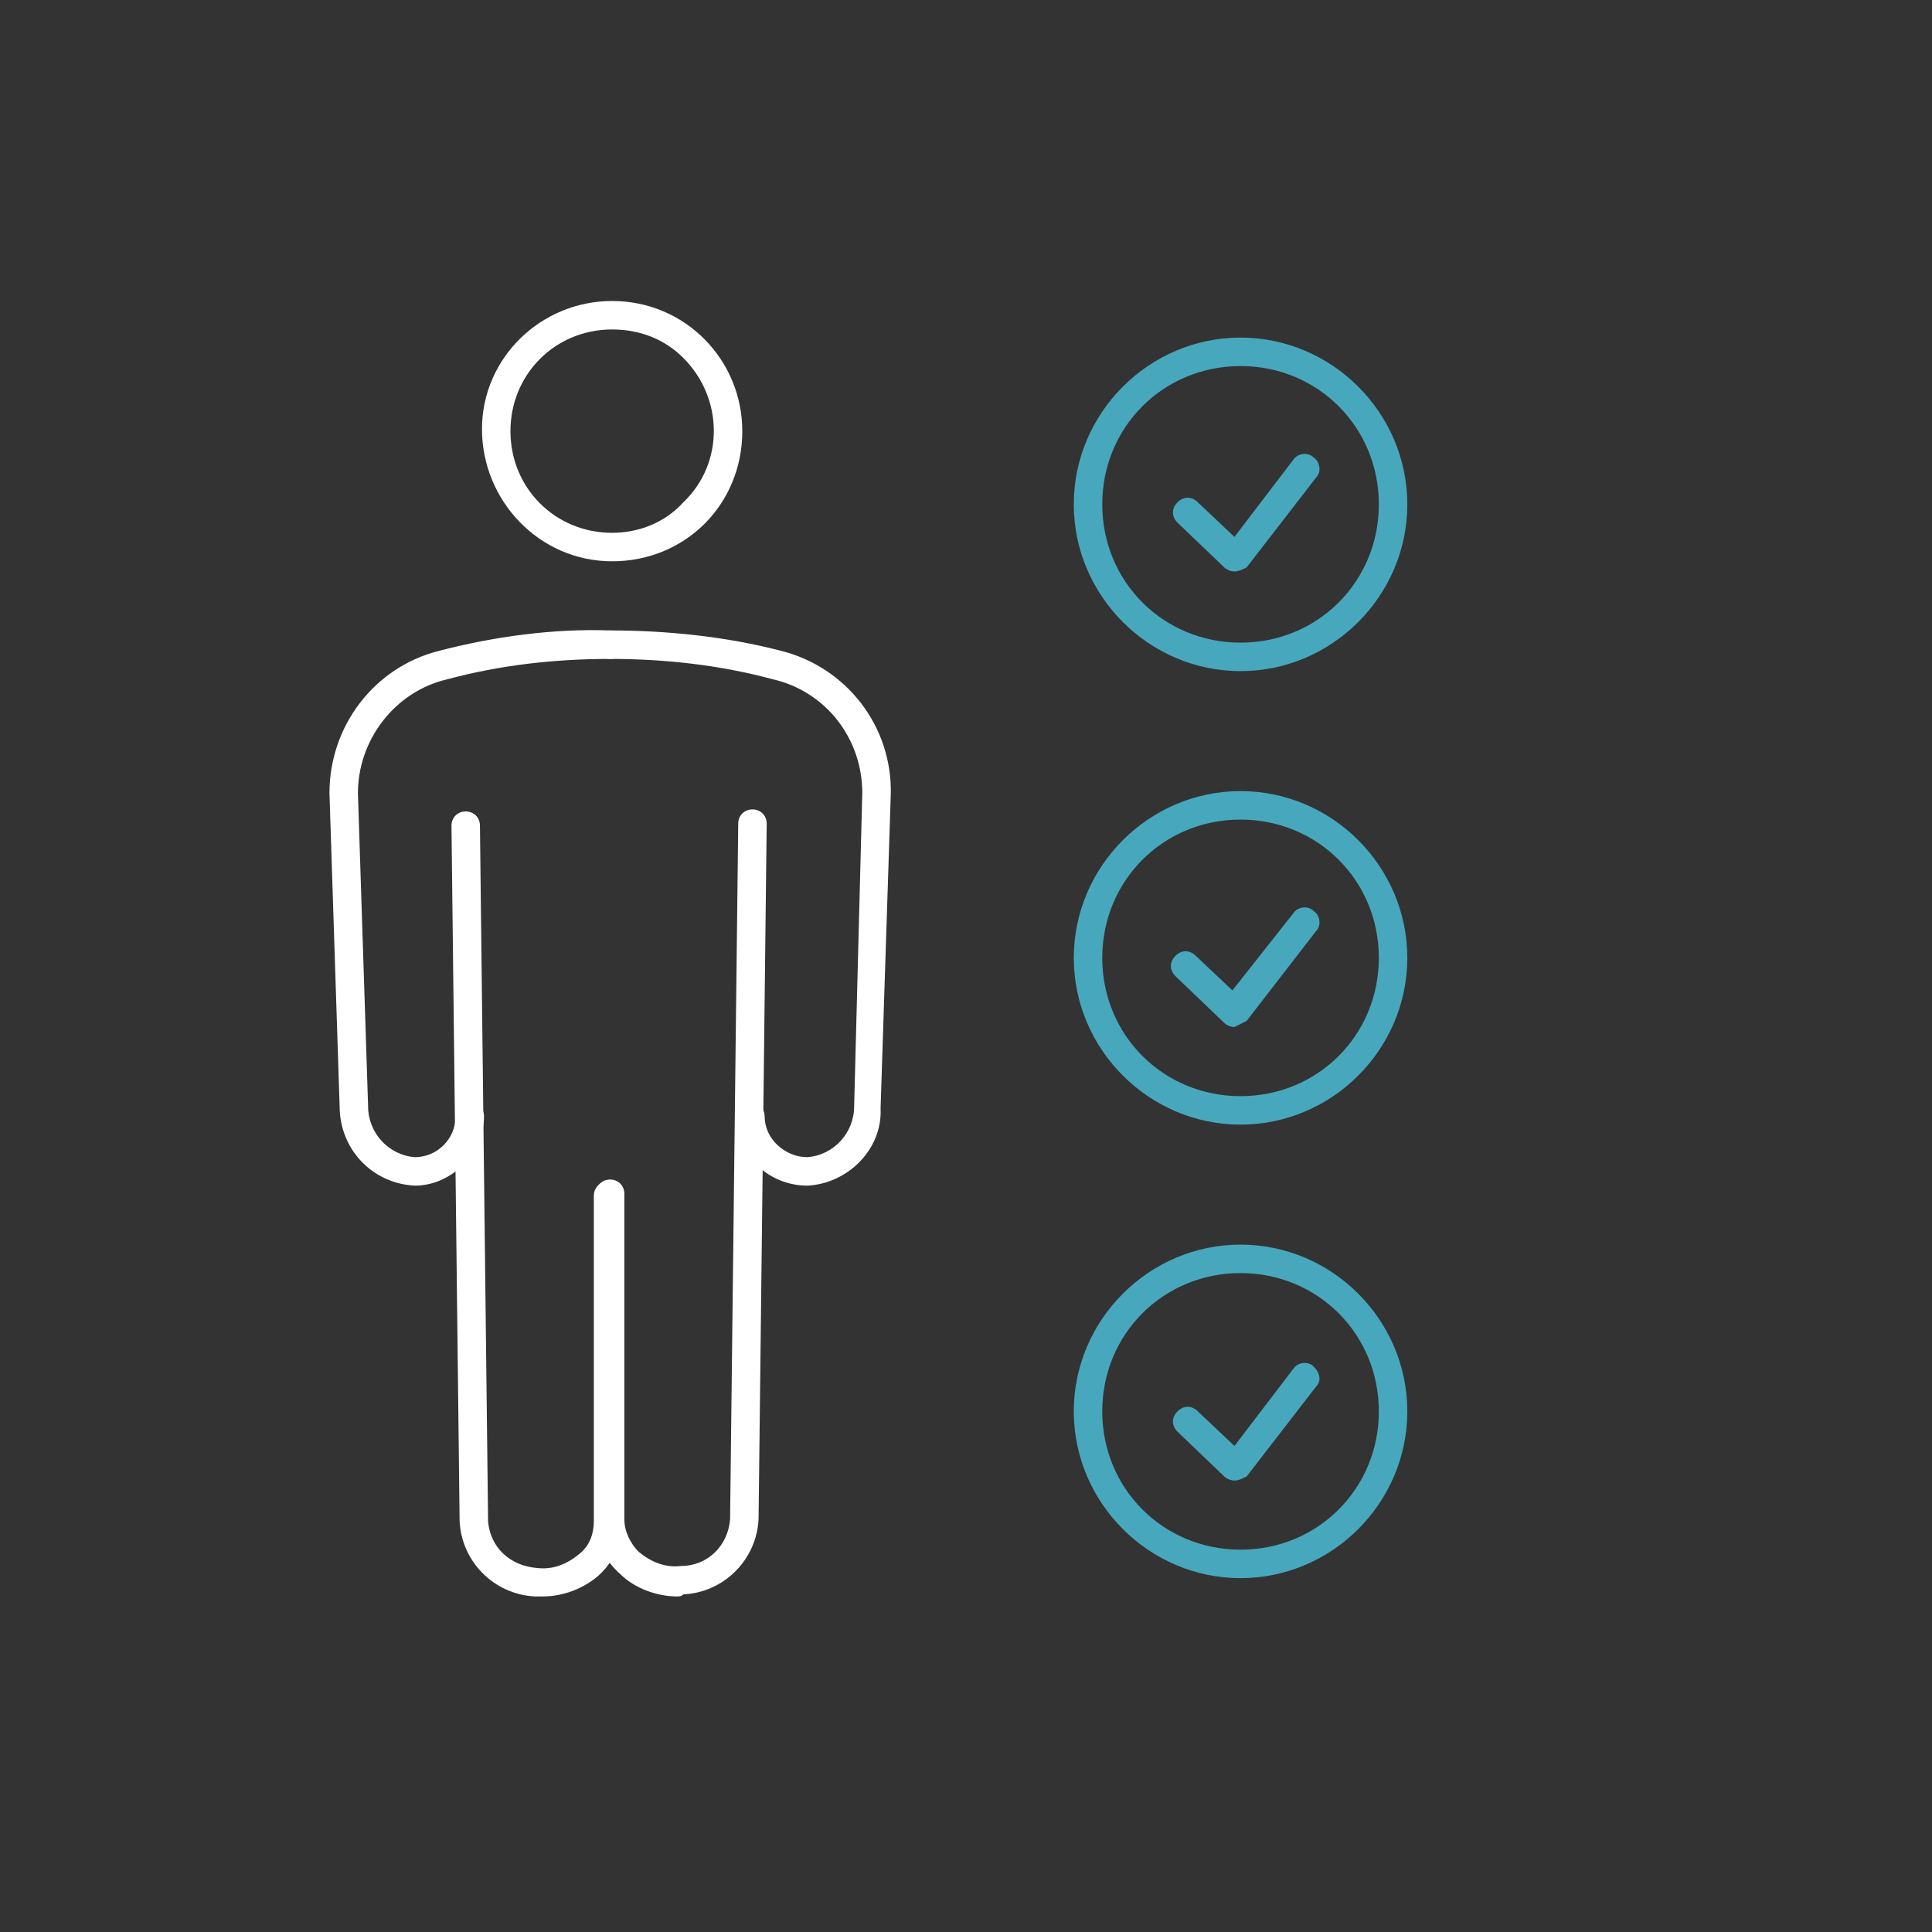 <?xml version="1.0" encoding="utf-8"?>
<!-- Generator: Adobe Illustrator 28.1.0, SVG Export Plug-In . SVG Version: 6.00 Build 0)  -->
<svg version="1.1" id="Layer_1" xmlns="http://www.w3.org/2000/svg" xmlns:xlink="http://www.w3.org/1999/xlink" x="0px" y="0px"
	 viewBox="0 0 95 95" style="enable-background:new 0 0 95 95;" xml:space="preserve">
<rect x="0" y="0" width="95" height="95" fill="#333333" stroke="none"/>
<style type="text/css">
	.st0{fill:#47A8BD;}
	.st1{fill:#FFFFFF;}
</style>
<g id="Group_14895">
	<g>
		<g>
			<g id="Group_14894">
				<path id="Path_49266" class="st0" d="M61,77.6c-4.5,0-8.2-3.7-8.2-8.2s3.7-8.2,8.2-8.2s8.2,3.7,8.2,8.2S65.5,77.6,61,77.6
					 M61,62.6c-3.8,0-6.8,3-6.8,6.8s3,6.8,6.8,6.8s6.8-3,6.8-6.8l0,0C67.8,65.6,64.8,62.6,61,62.6"/>
				<path id="Path_49267" class="st0" d="M61,55.3c-4.5,0-8.2-3.7-8.2-8.2s3.7-8.2,8.2-8.2s8.2,3.7,8.2,8.2l0,0
					C69.2,51.6,65.5,55.3,61,55.3 M61,40.3c-3.8,0-6.8,3-6.8,6.8s3,6.8,6.8,6.8s6.8-3,6.8-6.8l0,0C67.8,43.3,64.8,40.3,61,40.3"/>
				<path id="Path_49268" class="st0" d="M61,33c-4.5,0-8.2-3.7-8.2-8.2s3.7-8.2,8.2-8.2s8.2,3.7,8.2,8.2l0,0
					C69.2,29.3,65.5,33,61,33 M61,18c-3.8,0-6.8,3-6.8,6.8s3,6.8,6.8,6.8s6.8-3,6.8-6.8l0,0C67.8,21,64.8,18,61,18"/>
				<path id="Path_49269" class="st0" d="M60.7,28.1c-0.2,0-0.4-0.1-0.5-0.2l-2.3-2.2c-0.3-0.3-0.3-0.7,0-1c0.3-0.3,0.7-0.3,1,0
					l1.8,1.7l2.9-3.8c0.2-0.3,0.7-0.4,1-0.1c0.3,0.2,0.4,0.7,0.1,1l-3.4,4.4C61.1,28,60.9,28.1,60.7,28.1L60.7,28.1"/>
				<path id="Path_49270" class="st0" d="M60.7,50.5c-0.2,0-0.4-0.1-0.5-0.2L57.8,48c-0.3-0.3-0.3-0.7,0-1c0.3-0.3,0.7-0.3,1,0
					l1.8,1.7l3-3.8c0.2-0.3,0.7-0.4,1-0.1c0.3,0.2,0.4,0.7,0.1,1l-3.4,4.4C61.1,50.3,60.9,50.4,60.7,50.5L60.7,50.5"/>
				<path id="Path_49271" class="st0" d="M60.7,72.8c-0.2,0-0.4-0.1-0.5-0.2l-2.3-2.2c-0.3-0.3-0.3-0.7,0-1c0.3-0.3,0.7-0.3,1,0l0,0
					l1.8,1.7l2.9-3.8c0.2-0.3,0.7-0.4,1-0.1s0.4,0.7,0.1,1l-3.4,4.4C61.1,72.7,60.9,72.8,60.7,72.8L60.7,72.8"/>
				<path id="Path_49272" class="st1" d="M30.1,27.6L30.1,27.6c-3.6,0-6.4-3-6.4-6.5c0-3.5,2.9-6.3,6.4-6.3h0c3.6,0,6.4,2.9,6.4,6.4
					l0,0C36.5,24.8,33.7,27.6,30.1,27.6 M30.1,16.2c-2.8,0-5,2.2-5,5c0,2.8,2.2,5,5,5l0,0c1.3,0,2.6-0.5,3.5-1.5c2-1.9,2-5.1,0-7.1
					C32.7,16.7,31.5,16.2,30.1,16.2L30.1,16.2L30.1,16.2z M35.8,21.2L35.8,21.2z"/>
				<path id="Path_49273" class="st1" d="M39.7,58.3c-1.9,0-3.5-1.5-3.5-3.4c0-0.4,0.3-0.7,0.7-0.7s0.7,0.3,0.7,0.7c0,1.1,1,2,2.1,2
					c1.3-0.1,2.3-1.2,2.3-2.5L42.4,39c0-2.7-1.8-5-4.4-5.6c-2.6-0.7-5.3-1-8-1c-0.4,0-0.7-0.3-0.7-0.7s0.3-0.7,0.7-0.7l0,0
					c2.8,0,5.7,0.3,8.4,1c3.2,0.8,5.5,3.7,5.4,7.1l-0.5,15.4C43.4,56.5,41.7,58.2,39.7,58.3"/>
				<path id="Path_49274" class="st1" d="M20.4,58.3c-2.1-0.1-3.7-1.8-3.7-3.9L16.2,39c0-3.3,2.2-6.2,5.4-7c2.7-0.7,5.6-1.1,8.4-1
					l0,0c0.4,0,0.7,0.3,0.7,0.7c0,0.4-0.3,0.7-0.7,0.7c-2.7,0-5.4,0.3-8,1c-2.6,0.6-4.4,3-4.4,5.6l0.5,15.4c0,1.3,1,2.4,2.3,2.5
					c1.1,0,2-0.9,2-2c0-0.4,0.3-0.7,0.7-0.7s0.7,0.3,0.7,0.7C23.8,56.7,22.2,58.3,20.4,58.3"/>
				<path id="Path_49275" class="st1" d="M33.3,78.5c-1,0-2.1-0.4-2.8-1.1c-0.8-0.7-1.2-1.6-1.2-2.7v-16c0-0.4,0.3-0.7,0.7-0.7
					s0.7,0.3,0.7,0.7v16c0,0.6,0.3,1.2,0.7,1.6c0.6,0.5,1.3,0.8,2.1,0.7c1.3,0,2.3-1,2.4-2.3l0.4-34.2c0-0.4,0.3-0.7,0.7-0.7l0,0
					c0.4,0,0.7,0.3,0.7,0.7l-0.4,34.2c-0.1,2-1.7,3.6-3.7,3.7C33.5,78.5,33.4,78.5,33.3,78.5"/>
				<path id="Path_49276" class="st1" d="M26.7,78.5c-0.1,0-0.2,0-0.4,0c-2-0.1-3.6-1.7-3.7-3.7l-0.4-34.2c0-0.4,0.3-0.7,0.7-0.7
					l0,0c0.4,0,0.7,0.3,0.7,0.7L24,74.8c0.1,1.3,1.1,2.2,2.4,2.3c0.8,0.1,1.5-0.2,2.1-0.7c0.5-0.4,0.7-1,0.7-1.6v-16
					c0-0.4,0.3-0.7,0.7-0.7s0.7,0.3,0.7,0.7l0,0v16c0,1-0.4,2-1.2,2.7C28.7,78.1,27.7,78.5,26.7,78.5"/>
			</g>
		</g>
	</g>
</g>
</svg>
